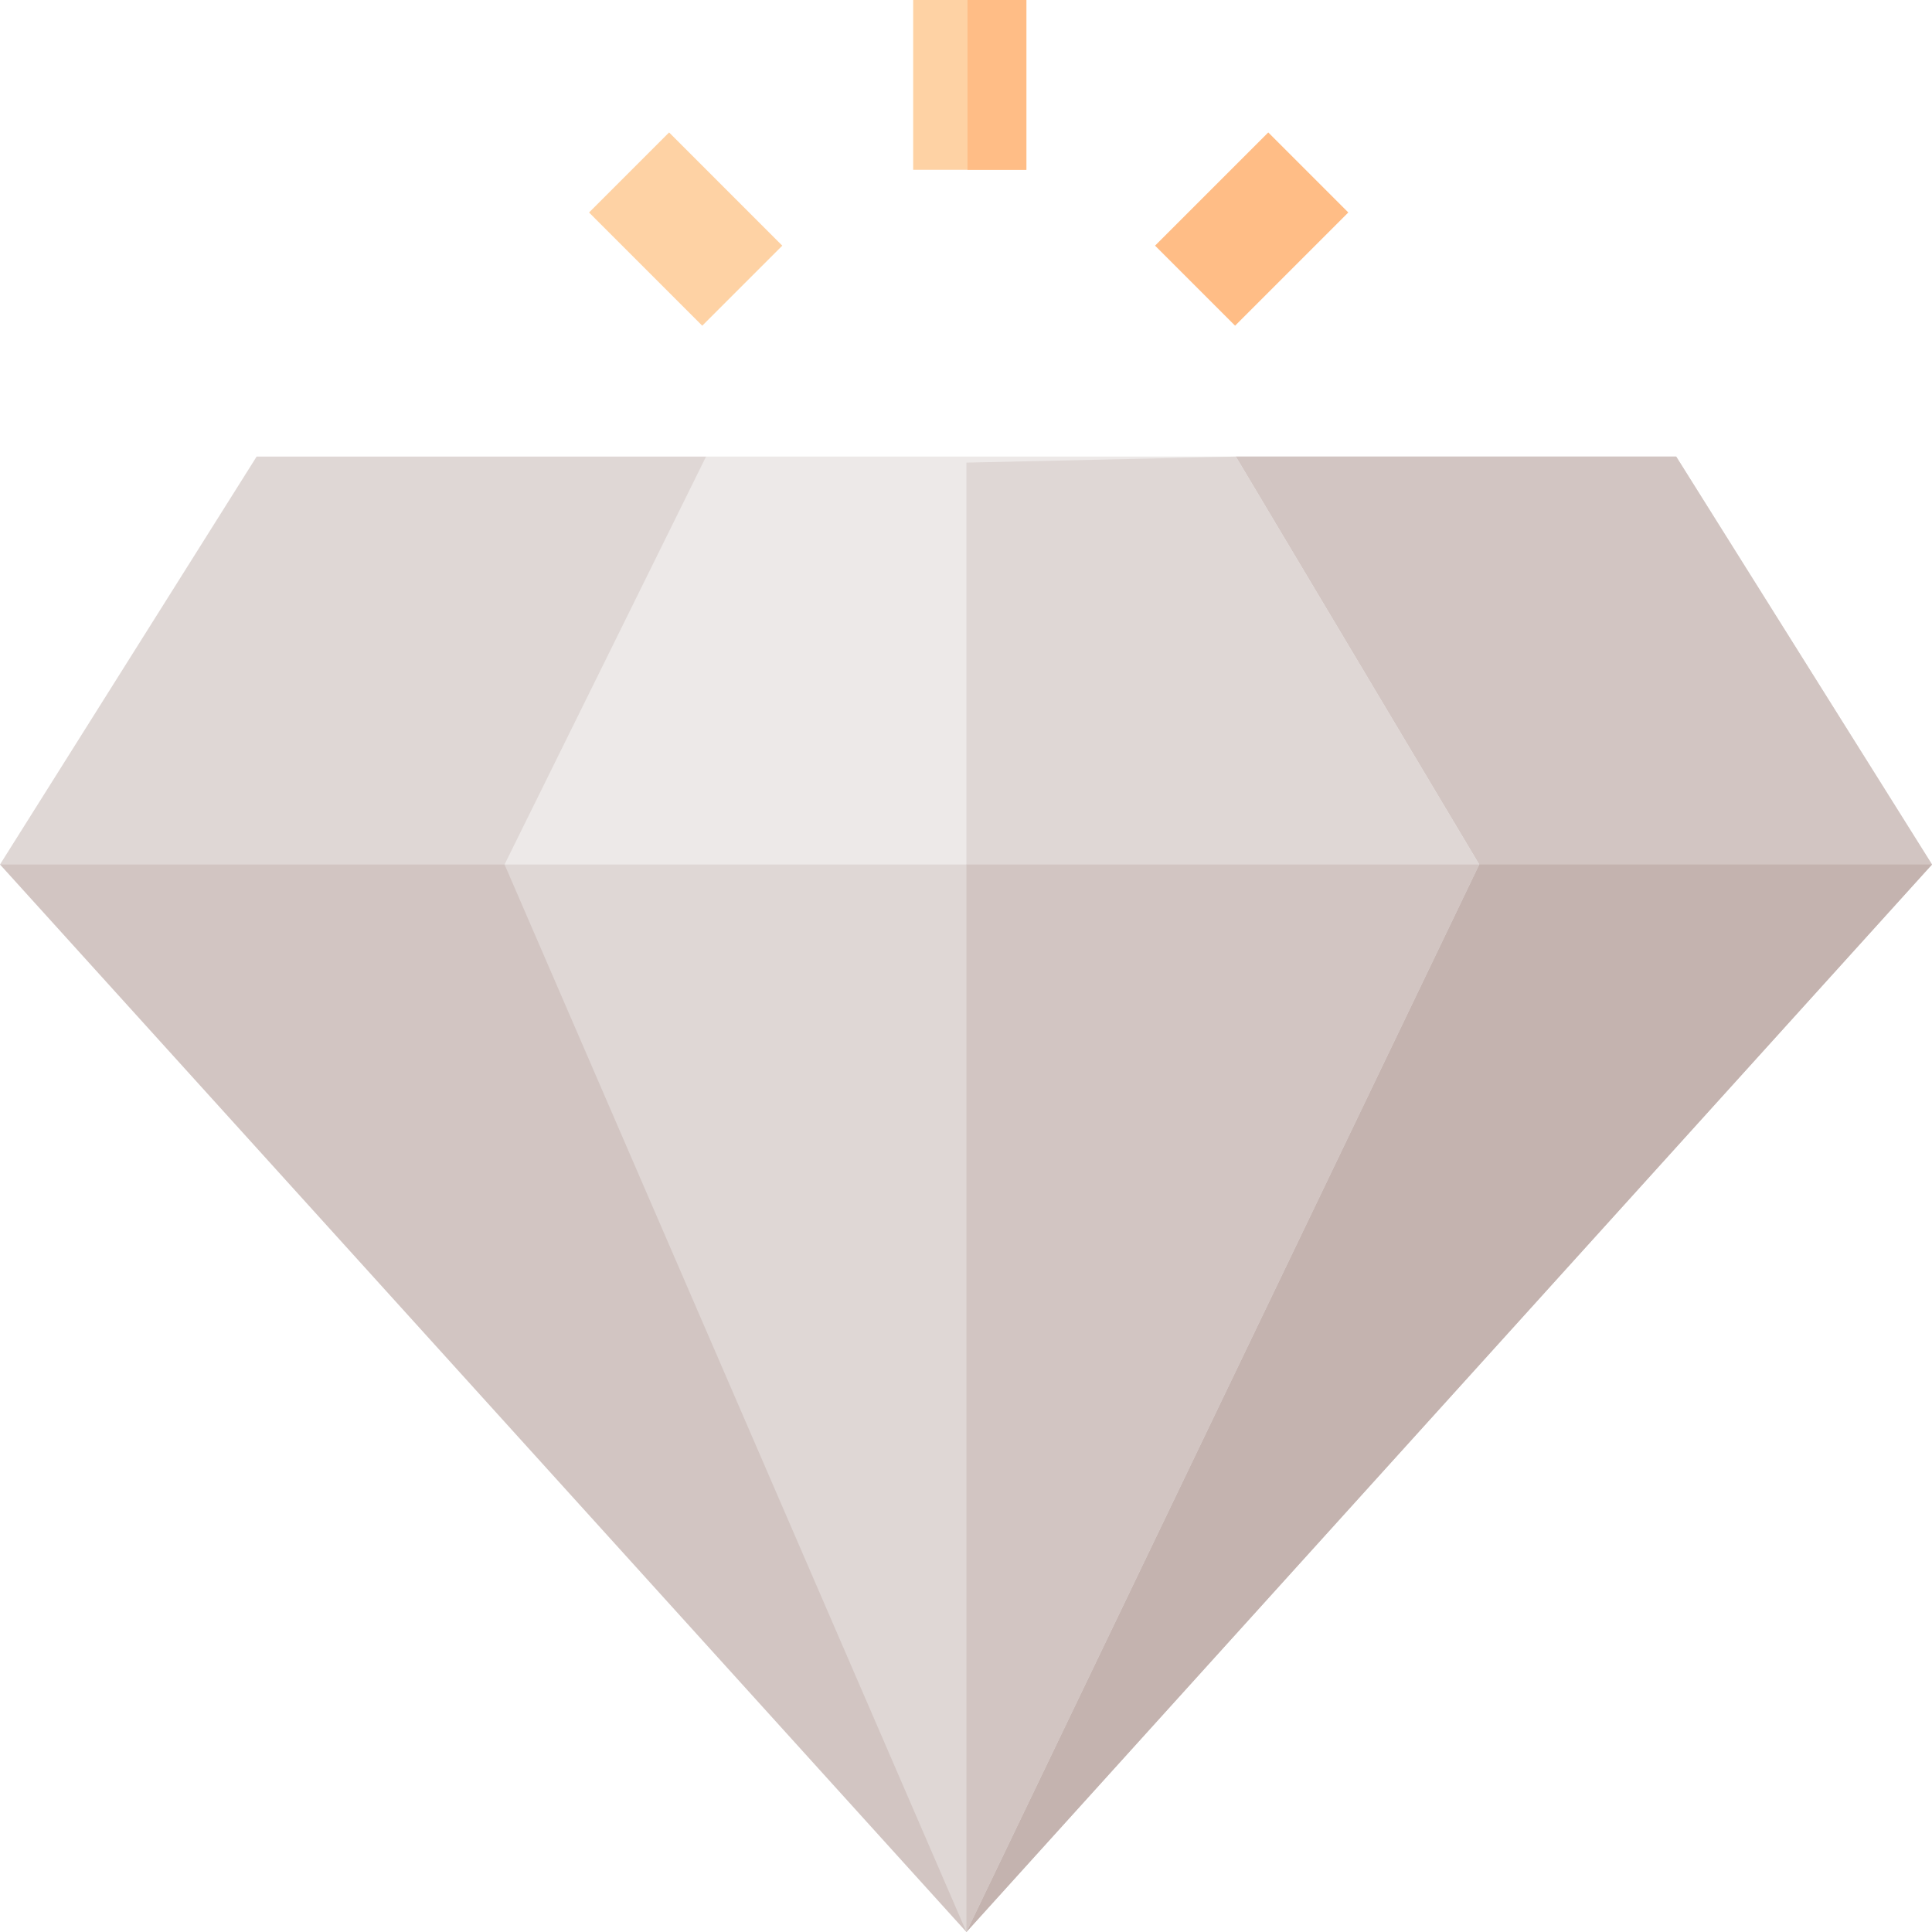 <svg viewBox="0 0 512 512" xmlns="http://www.w3.org/2000/svg"><path d="m512 229.098-82.789 38.301h-351.902l-77.309-38.301 68.008-108.098h119.102l68.102 75.102.898-2.504 71.402-72.598h116.699zm0 0" fill="#dfd7d5"/><path d="m512 229.098-82.789 38.301-173.102 1.602v-73.801l71.402-74.199h116.699zm0 0" fill="#d2c5c2"/><path d="m392.012 229.098-54.004 27.801h-116.695l-87.602-27.801 53.398-108.098h140.402zm0 0" fill="#ede9e8"/><path d="m392.012 229.098-54.004 27.801-81.898 1.602v-135.898l71.402-1.602zm0 0" fill="#dfd7d5"/><path d="m177.316 35.102 29.996 30-21.211 21.211-29.996-30zm0 0" fill="#fed2a4"/><path d="m336.102 35.098 21.211 21.211-30 30-21.211-21.211zm0 0" fill="#ffbd86"/><path d="m512 229.098-255.891 282.902-256.109-282.902h133.711l122.398 95.301 12.602 9.902 123.301-105.203zm0 0" fill="#d2c5c2"/><path d="m512 229.098-255.891 282.902v-187.602l12.602 9.902 123.301-105.203zm0 0" fill="#c4b3af"/><path d="m392.012 229.098-135.902 282.902-122.398-282.902zm0 0" fill="#dfd7d5"/><path d="m392.012 229.098-135.902 282.902v-282.902zm0 0" fill="#d2c5c2"/><path d="m242 0h30v45h-30zm0 0" fill="#fed2a4"/><path d="m256.398 0h15.602v45h-15.602zm0 0" fill="#ffbd86"/></svg>